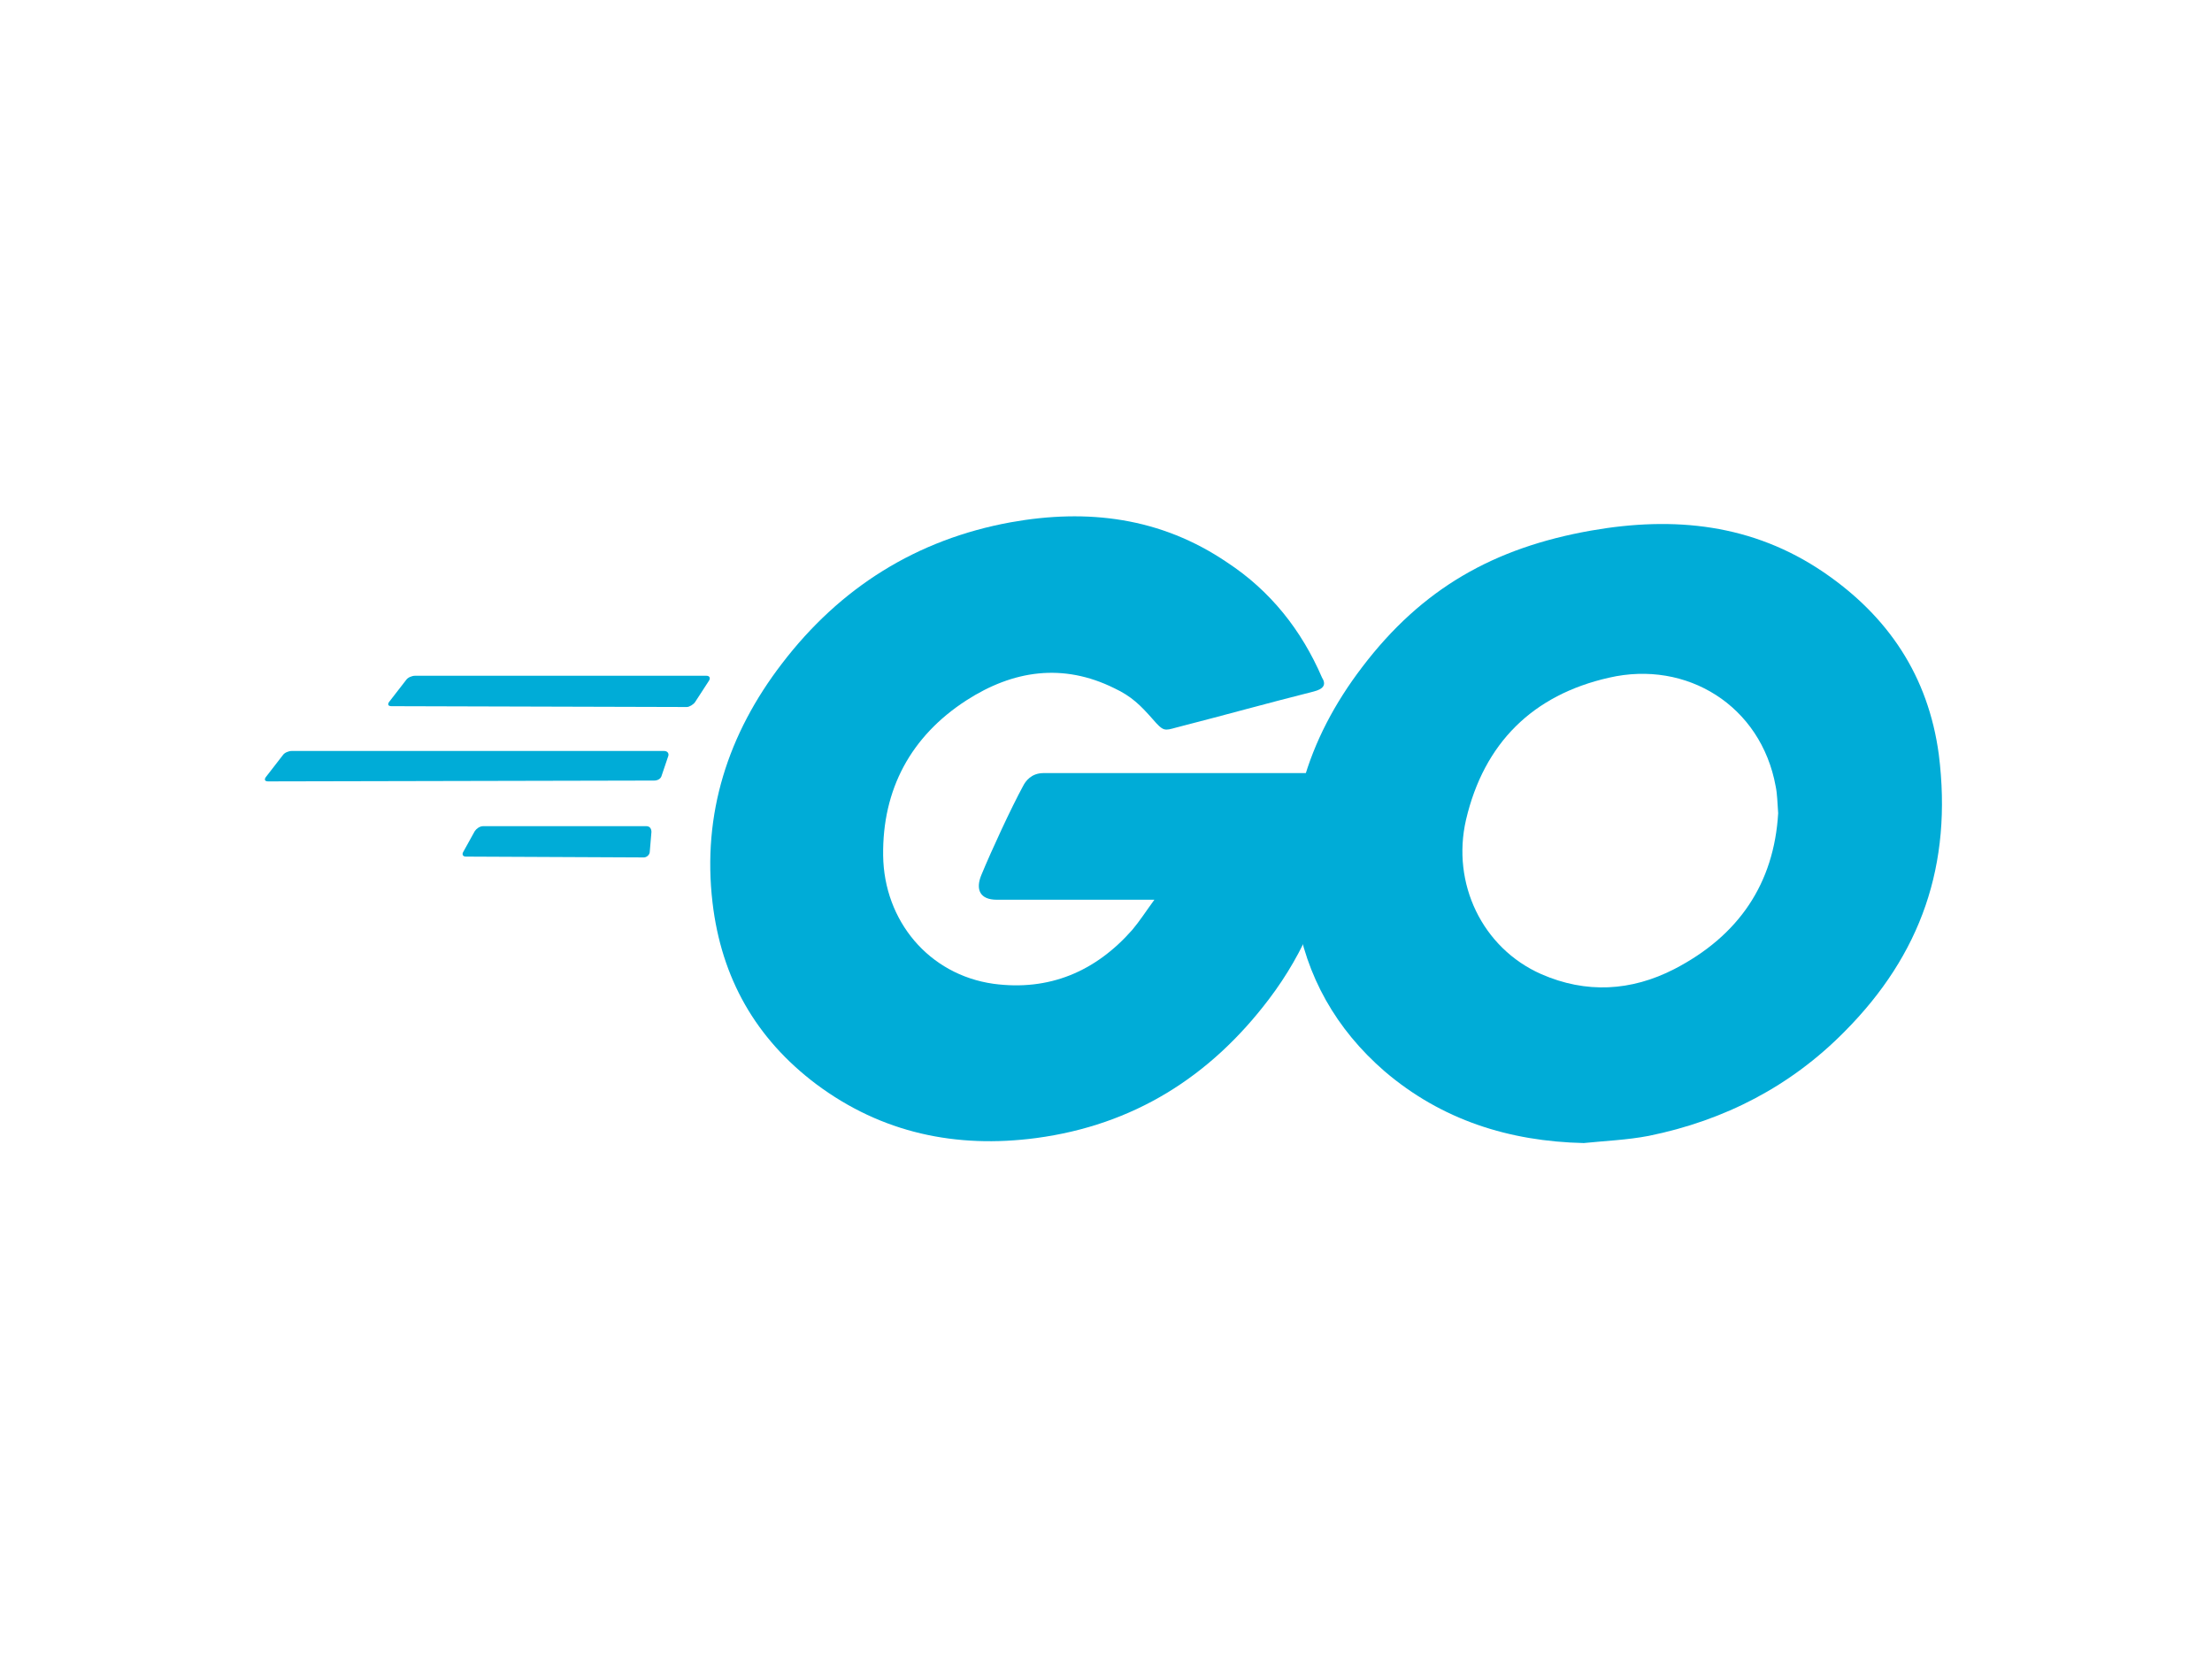<?xml version="1.0" encoding="utf-8"?>
<!-- Generator: Adobe Illustrator 25.0.1, SVG Export Plug-In . SVG Version: 6.00 Build 0)  -->
<svg version="1.0" id="katman_1" xmlns="http://www.w3.org/2000/svg" xmlns:xlink="http://www.w3.org/1999/xlink" x="0px" y="0px"
	 viewBox="0 0 800 600" style="enable-background:new 0 0 800 600;" xml:space="preserve">
<style type="text/css">
	.st0{fill-rule:evenodd;clip-rule:evenodd;fill:#00ACD7;}
	.st1{fill:#00ACD7;}
</style>
<g>
	<path class="st0" d="M141.6,255.4c-1.2,0-1.5-0.6-0.9-1.5l6.2-8c0.6-0.9,2.1-1.5,3.2-1.5h105.4c1.2,0,1.5,0.9,0.9,1.8l-5,7.7
		c-0.6,0.9-2.1,1.8-3,1.8L141.6,255.4z"/>
	<path class="st0" d="M97,282.6c-1.2,0-1.5-0.6-0.9-1.5l6.2-8c0.6-0.9,2.1-1.5,3.2-1.5h134.7c1.2,0,1.8,0.9,1.5,1.8l-2.4,7.1
		c-0.3,1.2-1.5,1.8-2.7,1.8L97,282.6z"/>
	<path class="st0" d="M168.5,309.8c-1.2,0-1.5-0.9-0.9-1.8l4.1-7.4c0.6-0.9,1.8-1.8,3-1.8h59.1c1.2,0,1.8,0.9,1.8,2.1l-0.6,7.1
		c0,1.2-1.2,2.1-2.1,2.1L168.5,309.8z"/>
	<g transform="translate(55)">
		<path class="st0" d="M420.1,250.1c-18.6,4.7-31.3,8.3-49.6,13c-4.4,1.2-4.7,1.5-8.6-3c-4.4-5-7.7-8.3-13.9-11.2
			c-18.6-9.2-36.6-6.5-53.5,4.4c-20.1,13-30.4,32.2-30.1,56.1c0.3,23.6,16.5,43.1,39.9,46.4c20.1,2.7,36.9-4.4,50.2-19.5
			c2.7-3.2,5-6.8,8-10.9c-10.6,0-23.9,0-57,0c-6.2,0-7.7-3.8-5.6-8.9c3.8-9.2,10.9-24.5,15.1-32.2c0.9-1.8,3-4.7,7.4-4.7h107.5
			c-0.6,8-0.6,16-1.8,23.9c-3.2,21.3-11.2,40.8-24.2,57.9c-21.3,28.1-49,45.5-84.2,50.2c-28.9,3.8-55.8-1.8-79.5-19.5
			c-21.9-16.5-34.3-38.4-37.5-65.6c-3.8-32.2,5.6-61.1,25.1-86.5c21-27.5,48.7-44.9,82.7-51.1c27.8-5,54.3-1.8,78.3,14.5
			c15.7,10.3,26.9,24.5,34.3,41.6C424.8,247.7,423.6,249.2,420.1,250.1z"/>
		<path class="st1" d="M517.8,413.4c-26.9-0.6-51.4-8.3-72.1-26c-17.4-15.1-28.4-34.3-31.9-57c-5.3-33.4,3.8-62.9,23.9-89.2
			c21.6-28.4,47.6-43.1,82.7-49.3c30.1-5.3,58.5-2.4,84.2,15.1c23.3,15.9,37.8,37.5,41.6,65.9c5,39.9-6.5,72.4-34,100.1
			c-19.5,19.8-43.4,32.2-70.9,37.8C533.5,412.3,525.5,412.6,517.8,413.4z M588.1,294.1c-0.3-3.8-0.3-6.8-0.9-9.7
			c-5.3-29.2-32.2-45.8-60.3-39.3c-27.5,6.2-45.2,23.6-51.7,51.4c-5.3,23,5.9,46.4,27.2,55.8c16.2,7.1,32.5,6.2,48.1-1.8
			C573.9,338.4,586.6,319.5,588.1,294.1L588.1,294.1z"/>
	</g>
</g>
</svg>
